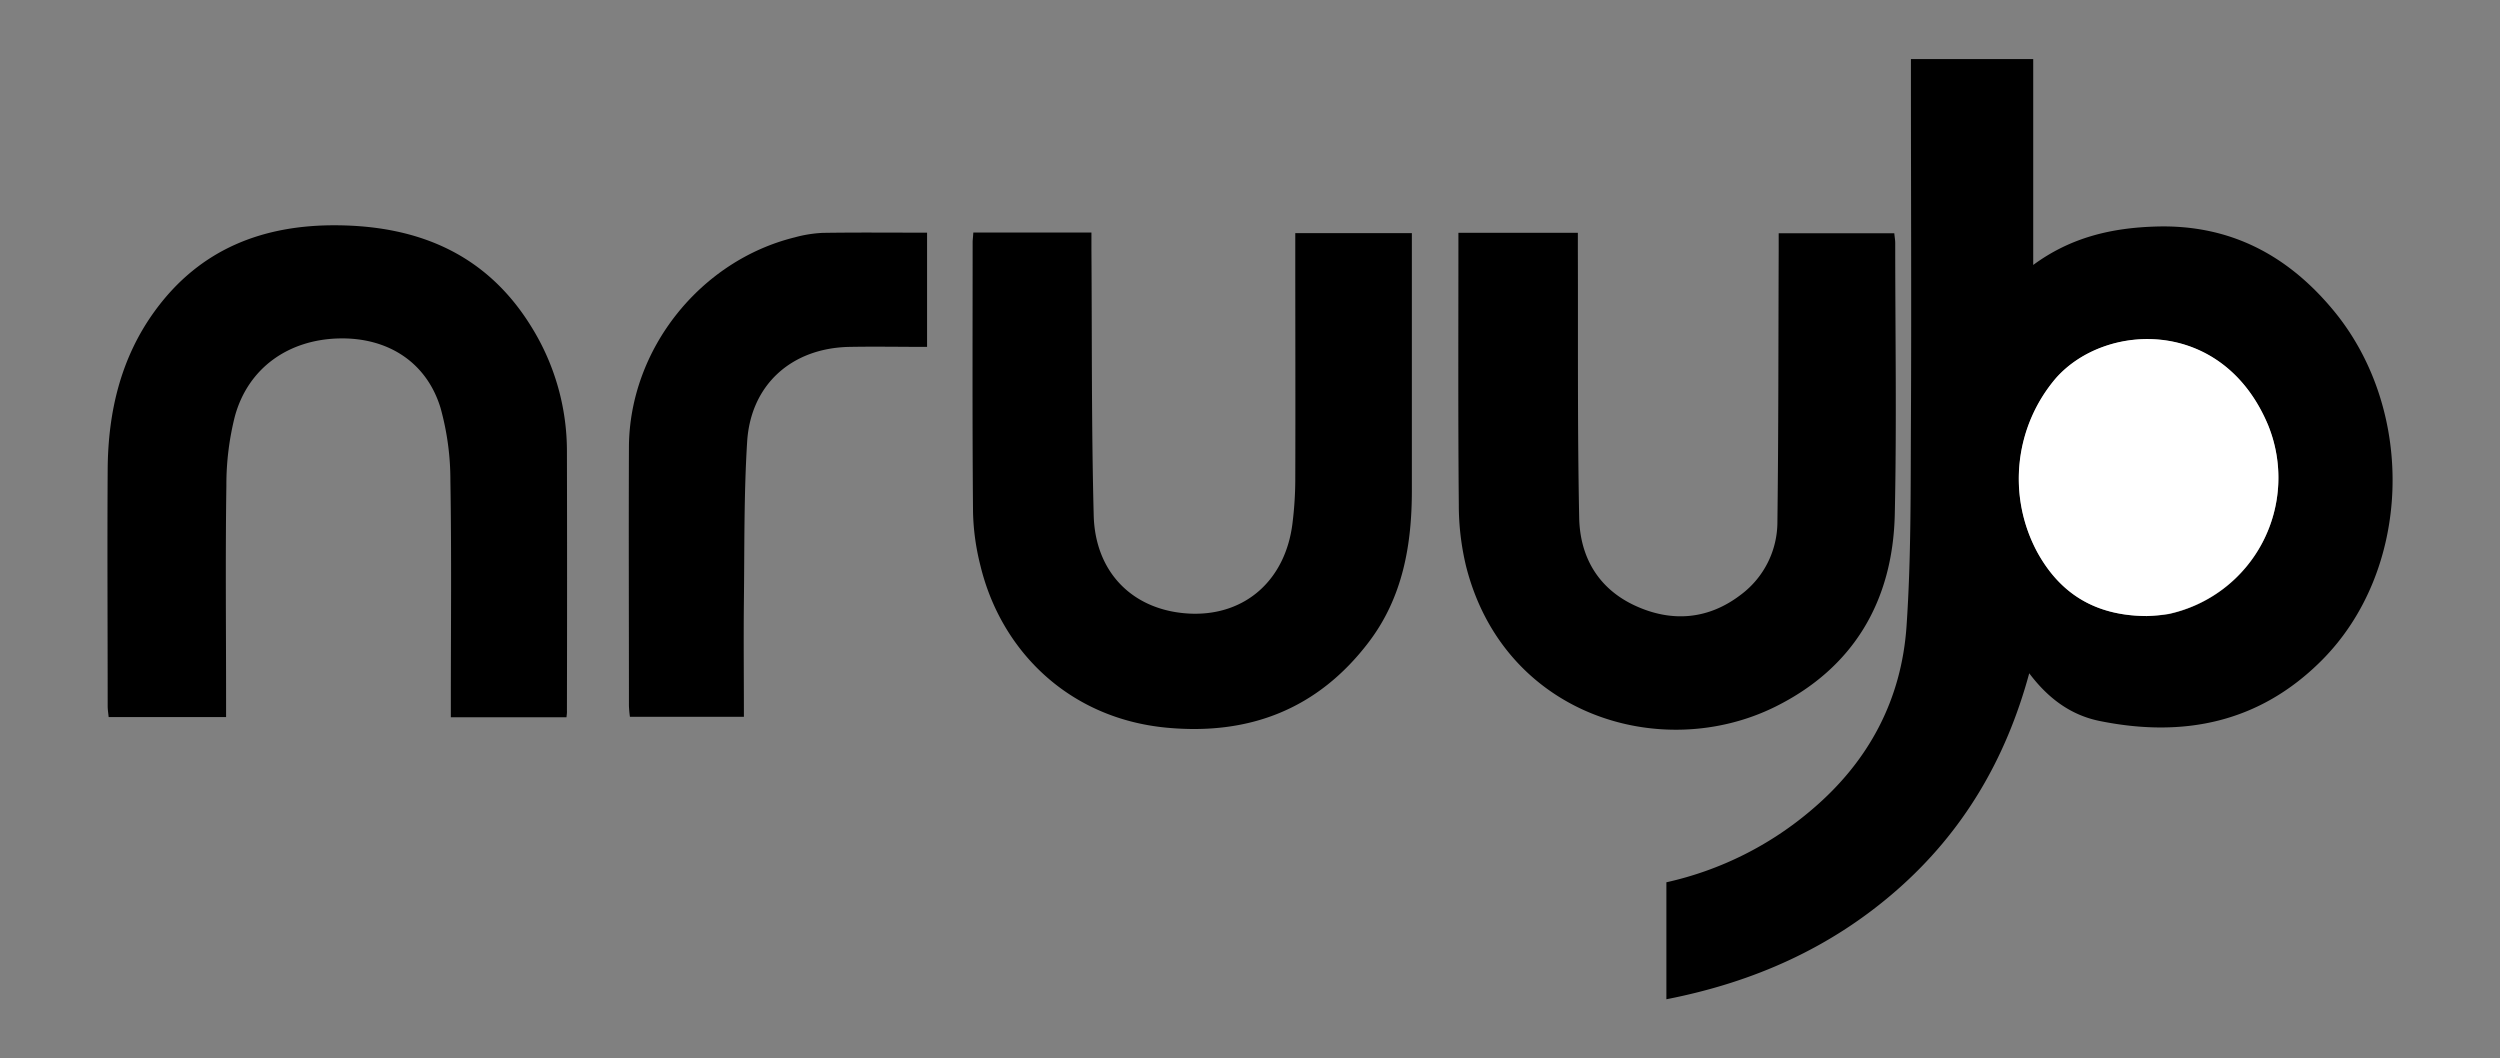 <svg id="Calque_1" data-name="Calque 1" xmlns="http://www.w3.org/2000/svg" viewBox="0 0 508 215"><rect x="0" y="0" width="508" height="215" fill="#808080" stroke="none"/><defs><style>.cls-1{fill:#fff;}</style></defs><title>nruub</title><path d="M338.61,203.05V179.28a68.3,68.3,0,0,0,29.64-14.83c11.52-9.79,18.15-22.31,19.16-37.25.94-13.82.82-27.73.89-41.6.12-23.47,0-46.95,0-70.43V12h24.85V53.84c7.72-5.69,16.09-7.55,25-7.81,15-.44,26.78,5.84,36.11,17.17C491.05,83.62,490,116,471.71,134.25c-12.61,12.6-28,15.72-45.08,12.25-5.78-1.18-10.39-4.51-14.29-9.69-4.75,17.52-13.43,32.23-26.84,44S356.41,199.57,338.61,203.05Zm97.56-77.87a33,33,0,0,0,4.56-.4A28.33,28.33,0,0,0,460.87,86.4c-9.17-21.87-33-21-43.12-9.51A31.49,31.49,0,0,0,414,112.23C418.63,120.67,425.8,125.12,436.17,125.18Z"/><path d="M296.35,47.3h24.27V51c.06,18.06-.09,36.13.27,54.18.15,8,3.88,14.42,11.32,17.87s14.93,2.89,21.58-2.24A18.47,18.47,0,0,0,361.17,106c.23-18.37.19-36.73.26-55.1v-3.5h23.49c.06.68.19,1.36.19,2,0,18.37.31,36.74-.09,55.1-.39,17.61-8.37,31.22-24.29,39.11-23.12,11.45-55.18,1.82-62.84-28.61a53.14,53.14,0,0,1-1.46-12.39c-.16-17.76-.08-35.51-.08-53.27Z"/><path d="M197.78,47.25h24c0,1.23,0,2.4,0,3.58.12,18,0,35.92.46,53.87.29,11.93,8.34,19.62,19.93,20,11,.32,19.08-6.93,20.47-18.43a73.57,73.57,0,0,0,.56-8.52c.05-15.62,0-31.23,0-46.84V47.37h23.69v3q0,24.64,0,49.29c0,11.12-1.87,21.77-8.78,30.84-10.3,13.54-24.17,18.94-41,17.37-20-1.87-33.72-15.72-37.88-32.9a48.18,48.18,0,0,1-1.51-10.86c-.16-18.36-.08-36.73-.08-55.1C197.68,48.53,197.73,48,197.78,47.25Z"/><path d="M115.11,145.75H91.61v-3.11c0-15,.16-30-.09-45a54.9,54.9,0,0,0-2-14.74C86.69,73.6,78.82,68.56,68.94,68.77c-10.32.22-18.49,6-21.19,15.74A56.69,56.69,0,0,0,46,98.69c-.21,14.39-.06,28.78-.06,43.18v3.84H22.08c-.07-.72-.2-1.49-.2-2.27,0-16-.1-32,0-48.08.08-11.64,2.64-22.65,9.62-32.22,9.17-12.57,22-17.52,37.16-17.36,16.72.18,30.42,6.07,39.4,20.76a47.86,47.86,0,0,1,7.14,25.24q.06,26.34,0,52.67C115.23,144.84,115.16,145.23,115.11,145.75Z"/><path d="M188.38,47.28V70.49c-5.29,0-10.57-.1-15.84,0-11.67.25-20,7.66-20.72,19.28-.67,10.78-.53,21.61-.66,32.42-.08,7.75,0,15.5,0,23.47H128a21.94,21.94,0,0,1-.2-2.24c0-17.56-.07-35.12,0-52.67C127.94,71,142.24,53,161.46,48.24a26,26,0,0,1,5.72-.92C174.19,47.21,181.21,47.28,188.38,47.28Z"/><path class="cls-1" d="M436.17,125.18c-10.37-.06-17.54-4.51-22.21-13a31.49,31.49,0,0,1,3.79-35.34c10.11-11.44,33.95-12.36,43.12,9.51a28.33,28.33,0,0,1-20.14,38.38A33,33,0,0,1,436.17,125.18Z"/></svg>